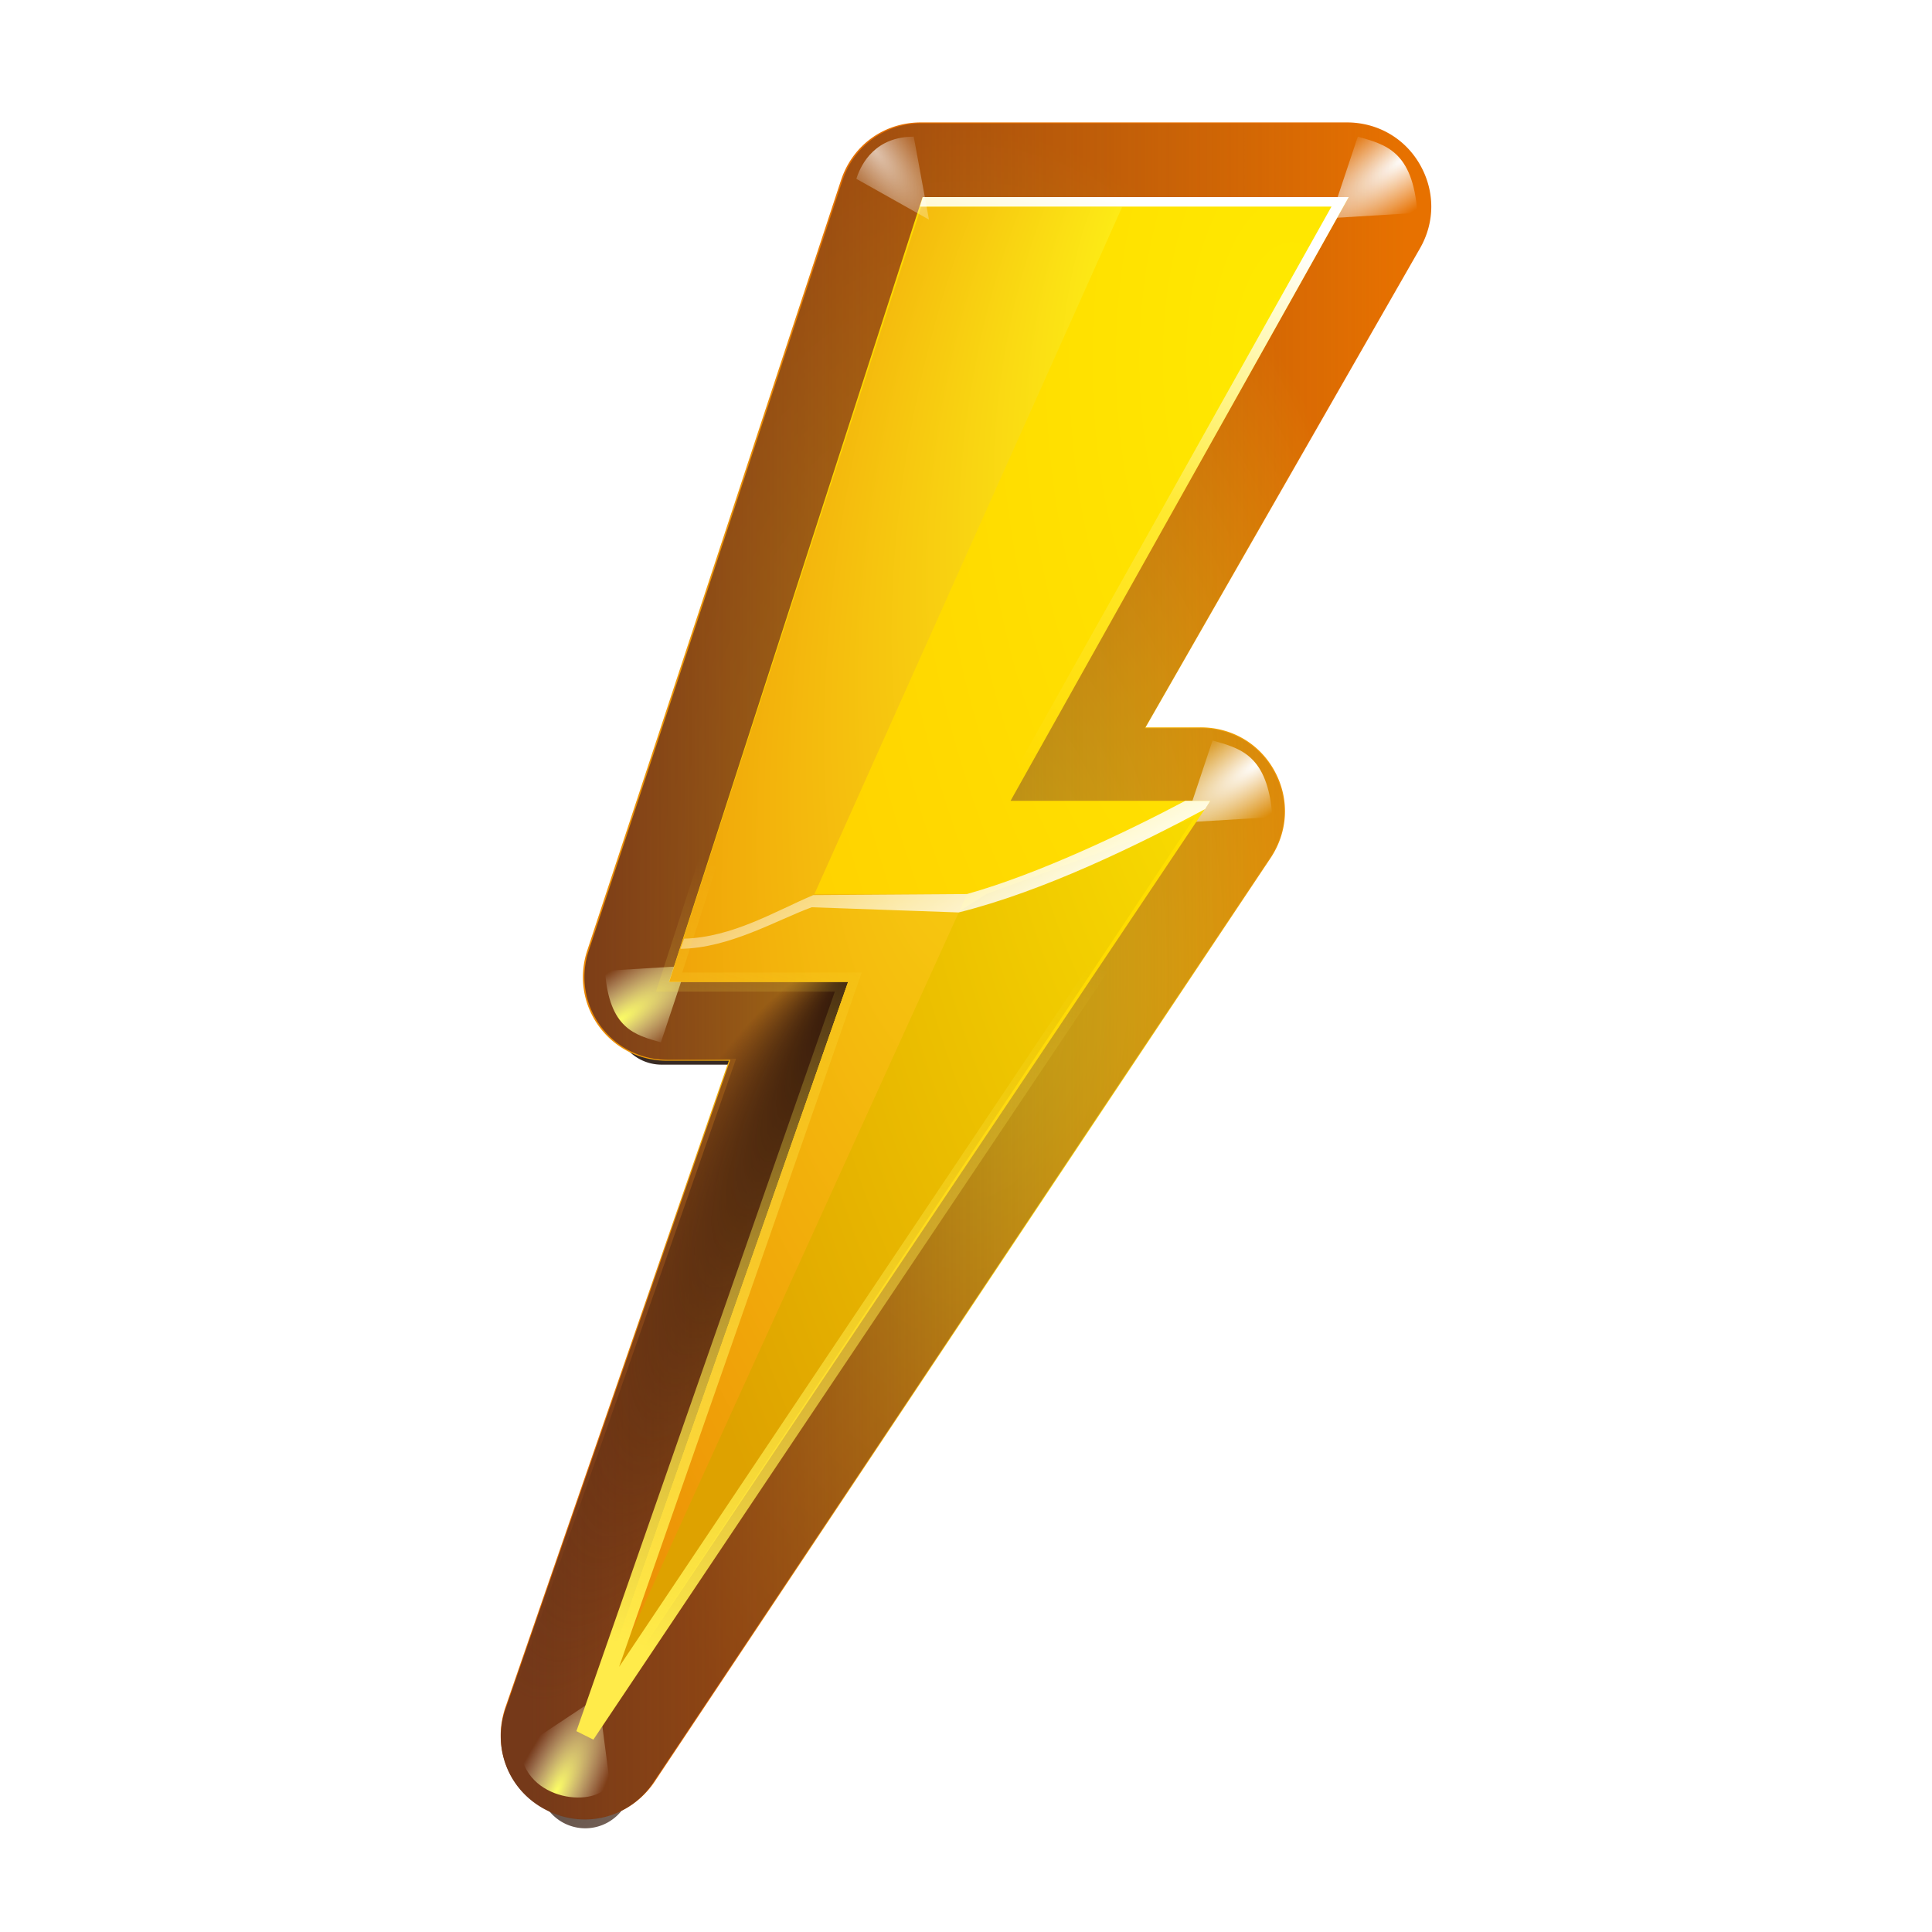 <svg enable-background="new" height="256" width="256" xmlns="http://www.w3.org/2000/svg" xmlns:xlink="http://www.w3.org/1999/xlink">
  <defs>
    <linearGradient id="lg1">
      <stop offset="0" stop-color="#fff"/>
      <stop offset="1" stop-color="#fff" stop-opacity="0"/>
    </linearGradient>
    <linearGradient id="linearGradient3344">
      <stop offset="0" stop-color="#fdff63"/>
      <stop offset="1" stop-color="#fff" stop-opacity="0"/>
    </linearGradient>
    <filter id="filter3891-5" height="1.089" width="1.169" x="-.084" y="-.045">
      <feGaussianBlur stdDeviation="1.575"/>
    </filter>
    <radialGradient id="radialGradient5616-9" cx="59.94" cy="56.036" fx="59.94" fy="56.036" gradientTransform="matrix(2.53 0 0 4.637 -23.622 -131.156)" gradientUnits="userSpaceOnUse" r="24.091" xlink:href="#XMLID_4_-3-3"/>
    <radialGradient id="XMLID_4_-3-3" cx="48" cy="-.215" gradientTransform="matrix(.979 0 0 .973 133 20.876)" gradientUnits="userSpaceOnUse" r="55.148">
      <stop offset="0" stop-color="#fff718"/>
      <stop offset="1" stop-color="#e77100"/>
    </radialGradient>
    <radialGradient id="radialGradient4028-5" cx="92.609" cy="2.385" gradientTransform="matrix(3.496 -2.434 .66 .947 -257.691 225.627)" gradientUnits="userSpaceOnUse" r="1.516" xlink:href="#lg1"/>
    <filter id="filter3957-2" height="1.277" width="1.26" x="-.13" y="-.138">
      <feGaussianBlur stdDeviation=".167"/>
    </filter>
    <linearGradient id="linearGradient5612-4" gradientUnits="userSpaceOnUse" x1="70.005" x2="186.08" y1="128.549" y2="128.549">
      <stop offset="0" stop-color="#753919"/>
      <stop offset="1" stop-color="#753919" stop-opacity="0"/>
    </linearGradient>
    <radialGradient id="radialGradient4032-4" cx="92.504" cy="1.991" gradientTransform="matrix(1.6 -3.192 1.032 .517 -58.053 296.863)" gradientUnits="userSpaceOnUse" r="1.516" xlink:href="#linearGradient3344"/>
    <radialGradient id="radialGradient4034-7" cx="92.609" cy="2.385" gradientTransform="matrix(3.496 -2.434 .66 .947 -265.303 257.276)" gradientUnits="userSpaceOnUse" r="1.516" xlink:href="#lg1"/>
    <radialGradient id="radialGradient5608-8" cx="47.982" cy="64.889" fx="45.621" fy="43.625" gradientTransform="matrix(.647 .303 -1.032 2.205 128.177 18.568)" gradientUnits="userSpaceOnUse" r="22.408">
      <stop offset="0" stop-color="#31170a"/>
      <stop offset="1" stop-color="#542912" stop-opacity="0"/>
    </radialGradient>
    <radialGradient id="radialGradient4036-8" cx="77" cy="40.034" gradientTransform="matrix(4.672 0 0 9.363 -188.575 -327.204)" gradientUnits="userSpaceOnUse" r="19.958">
      <stop offset="0" stop-color="#ffea00"/>
      <stop offset="1" stop-color="#fc0"/>
    </radialGradient>
    <radialGradient id="radialGradient4038-1" cx="92.609" cy="2.385" gradientTransform="matrix(3.496 -2.434 .66 .947 -232.691 225.627)" gradientUnits="userSpaceOnUse" r="1.516" xlink:href="#linearGradient3344"/>
    <radialGradient id="radialGradient4040-4" cx="77" cy="43.275" gradientTransform="matrix(4.672 0 0 9.363 -188.575 -327.204)" gradientUnits="userSpaceOnUse" r="19.958">
      <stop offset="0" stop-color="#ffea00"/>
      <stop offset="1" stop-color="#dea200"/>
    </radialGradient>
    <radialGradient id="radialGradient4042-0" cx="54.062" cy="56" fx="59.985" fy="46.74" gradientTransform="matrix(4.126 .72 -2.031 11.646 3.801 -562.479)" gradientUnits="userSpaceOnUse" r="14.062" xlink:href="#XMLID_4_-3-3"/>
    <linearGradient id="linearGradient4044-6" gradientUnits="userSpaceOnUse" x1="120.561" x2="131.298" y1="209.528" y2="135.519">
      <stop offset="0" stop-color="#fffccf"/>
      <stop offset="1" stop-color="#fff" stop-opacity="0"/>
    </linearGradient>
    <linearGradient id="linearGradient4046-2" gradientUnits="userSpaceOnUse" x1="113.911" x2="133.791" y1="96.631" y2="22.437">
      <stop offset="0" stop-color="#fff" stop-opacity="0"/>
      <stop offset=".5" stop-color="#fff" stop-opacity=".187"/>
      <stop offset="1" stop-color="#fff"/>
    </linearGradient>
    <linearGradient id="linearGradient4048-9" gradientUnits="userSpaceOnUse" x1="131.438" x2="111.39" xlink:href="#lg1" y1="128.583" y2="93.859"/>
    <filter id="filter3911-4" height="1.038" width="1.098" x="-.046" y="-.022">
      <feGaussianBlur stdDeviation=".437"/>
    </filter>
    <radialGradient id="radialGradient4693-7" cx="67.273" cy="2.351" gradientTransform="matrix(2.158 2.761 -.956 .748 -100.668 -185.245)" gradientUnits="userSpaceOnUse" r="1.352" xlink:href="#lg1"/>
    <filter id="filter3991-2" height="1.284" width="1.324" x="-.162" y="-.142">
      <feGaussianBlur stdDeviation=".171"/>
    </filter>
    <linearGradient id="linearGradient2264" gradientUnits="userSpaceOnUse" x1="61" x2="105" y1="44" y2="72">
      <stop offset="0" stop-color="#382a23"/>
      <stop offset="1" stop-color="#753919" stop-opacity="0"/>
    </linearGradient>
    <linearGradient id="linearGradient2266" gradientUnits="userSpaceOnUse" x1="30.451" x2="41.029" y1="79.965" y2="40.488">
      <stop offset="0" stop-color="#ffeb4a"/>
      <stop offset="1" stop-color="#ffeb4a" stop-opacity="0"/>
    </linearGradient>
  </defs>
  <path d="m57.594 13.574a2.426 2.426 0 0 0 -2.297 1.645l-13.594 40a2.426 2.426 0 0 0 2.297 3.207h6.006l-12.307 36.805a2.426 2.426 0 0 0 4.32 2.111l31.906-48a2.426 2.426 0 0 0 -2.02-3.768h-6.268l16.369-28.361a2.426 2.426 0 0 0 -2.102-3.639z" fill="url(#linearGradient2264)" filter="url(#filter3891-5)" transform="matrix(2.53 0 0 2.53 -23.655 -6.746)"/>
  <path d="m122.092 16.222c-4.879-.029-9.055 2.948-10.622 7.569a5.094 5.094 0 0 0 -.014.04l-33.566 101.877c-.001.002.001.004 0 .006-2.582 7.356 2.831 14.916 10.627 14.841h8.058l-29.599 85.647a5.094 5.094 0 0 0 -.01.03c-1.836 5.413.495 11.15 5.696 13.655 5.201 2.506 11.145.774 14.243-4.051l81.449-122.133a5.094 5.094 0 0 0 .006-.006c2.302-3.464 2.56-7.754.558-11.477-2.002-3.722-5.744-5.855-9.876-5.845h-7.243l36.327-63.416c2.045-3.53 2.024-7.667.01-11.175-2.014-3.508-5.642-5.548-9.614-5.563a5.094 5.094 0 0 0 -.02 0z" fill="url(#radialGradient5616-9)" stroke-width="2.53"/>
  <path d="m66 1.687-.969 2.906 3.094-.188c-.159-2.224-1.155-2.44-2.125-2.719z" fill="url(#radialGradient4028-5)" filter="url(#filter3957-2)" transform="matrix(3.714 0 0 3.714 -65.21 11.845)"/>
  <path d="m122.023 16.341c-4.782.038-8.858 2.999-10.375 7.534a4.898 4.898 0 0 0 -.01.02l-33.571 101.902c-2.49 7.197 2.76 14.603 10.375 14.639a4.898 4.898 0 0 0 .025 0h8.3l-29.687 85.752.069-.188c-2.129 5.42.169 11.368 5.41 13.932 5.241 2.564 11.36.763 14.347-4.269l-.133.217 81.483-122.188c2.315-3.435 2.528-7.73.568-11.378-1.96-3.648-5.646-5.854-9.807-5.82h-7.327l36.327-63.525c2.061-3.501 2-7.645.03-11.086-1.97-3.44-5.542-5.547-9.545-5.543h-56.44a4.898 4.898 0 0 0 -.04 0z" fill="url(#linearGradient5612-4)" stroke-width="2.53"/>
  <path d="m89.785 2.991.465 3.569 3.251-2.154c-.159-2.224-3.251-2.506-3.716-1.415z" fill="url(#radialGradient4032-4)" filter="url(#filter3957-2)" transform="matrix(-3.187 0 0 -3.187 366.935 245.744)"/>
  <path d="m58.388 33.337-.969 2.906 3.094-.188c-.159-2.224-1.155-2.44-2.125-2.719z" fill="url(#radialGradient4034-7)" filter="url(#filter3957-2)" transform="matrix(3.734 0 0 3.734 -57.353 -26.36)"/>
  <path d="m122.028 16.731c-4.603.036-8.55 2.902-10.009 7.267a4.506 4.506 0 0 0 -.01.03l-33.333 102.134c-2.392 6.915 2.693 14.086 10.009 14.12a4.506 4.506 0 0 0 .02 0h8.829l-30.078 86.019.059-.158c-2.048 5.213.177 10.972 5.217 13.438 5.04 2.466 10.966.724 13.838-4.115l-.128.203 82.279-122.983c2.229-3.307 2.435-7.465.548-10.978-1.887-3.513-5.45-5.645-9.456-5.612h-8.043l35.912-63.322v-.005c1.98-3.368 1.922-7.372.025-10.686-1.898-3.314-5.35-5.354-9.204-5.35h-56.44a4.506 4.506 0 0 0 -.035 0z" fill="url(#radialGradient5608-8)" stroke-width="2.53"/>
  <path d="m77.559 229.764 34.822-99.652h-23.736l33.596-104h56.473l-44.81 80h26.477z" fill="url(#radialGradient4036-8)" stroke-width="2.53"/>
  <path d="m91 1.687-.969 2.906 3.094-.188c-.159-2.224-1.155-2.44-2.125-2.719z" fill="url(#radialGradient4038-1)" filter="url(#filter3957-2)" transform="matrix(-3.486 0 0 -3.486 404.799 143.994)"/>
  <path d="m77.559 229.764 34.822-99.652 18.298-11.647 27.592-10.118z" fill="url(#radialGradient4040-4)" stroke-width="2.53"/>
  <path d="m122.063 27.403-33.396 102.709h23.714l-34.822 99.652 50.59-111.299h-20.236l40.789-91.063z" fill="url(#radialGradient4042-0)" stroke-width="2.53"/>
  <path d="m122.27 26.112-31.992 99.705c6.793-.084 12.719-3.796 17.308-5.567 5.837.231 16.38.718 19.388.657 11.109-2.791 23.768-8.919 32.696-13.688l.711-1.107h-26.481l44.809-80z" fill="url(#linearGradient4044-6)" stroke-width="2.53"/>
  <path d="m122.278 26.112-.395 1.265h54.543l-44.817 80h26.481l-.632.949c.746-.377 1.484-.717 2.213-1.107l.711-1.107h-26.481l44.817-80z" fill="url(#linearGradient4046-2)" stroke-width="2.53"/>
  <path d="m157.061 106.112c-7.768 4.118-19.488 9.708-28.928 12.353l-20.375.141c-5.121 2.176-10.711 5.594-17.116 5.773l-.474 1.344c6.493-.08 12.733-3.8 17.39-5.506l19.471.687c11.216-2.796 23.638-8.877 32.64-13.685l.711-1.107z" fill="url(#linearGradient4048-9)" stroke-width="2.53"/>
  <path d="m26 84 13.766-39.396h-9.384l13.282-41.115 15.336 7.01-10.725 24.616h10.467z" fill="none" filter="url(#filter3911-4)" stroke="url(#linearGradient2266)" transform="matrix(2.53 0 0 2.53 11.792 17.285)"/>
  <path d="m43.625 1.781.531 2.891-2.531-1.422c.178-.564.687-1.47 2-1.469z" fill="url(#radialGradient4693-7)" filter="url(#filter3991-2)" opacity=".812" transform="matrix(3.802 0 0 3.802 -44.787 11.34)"/>
</svg>
